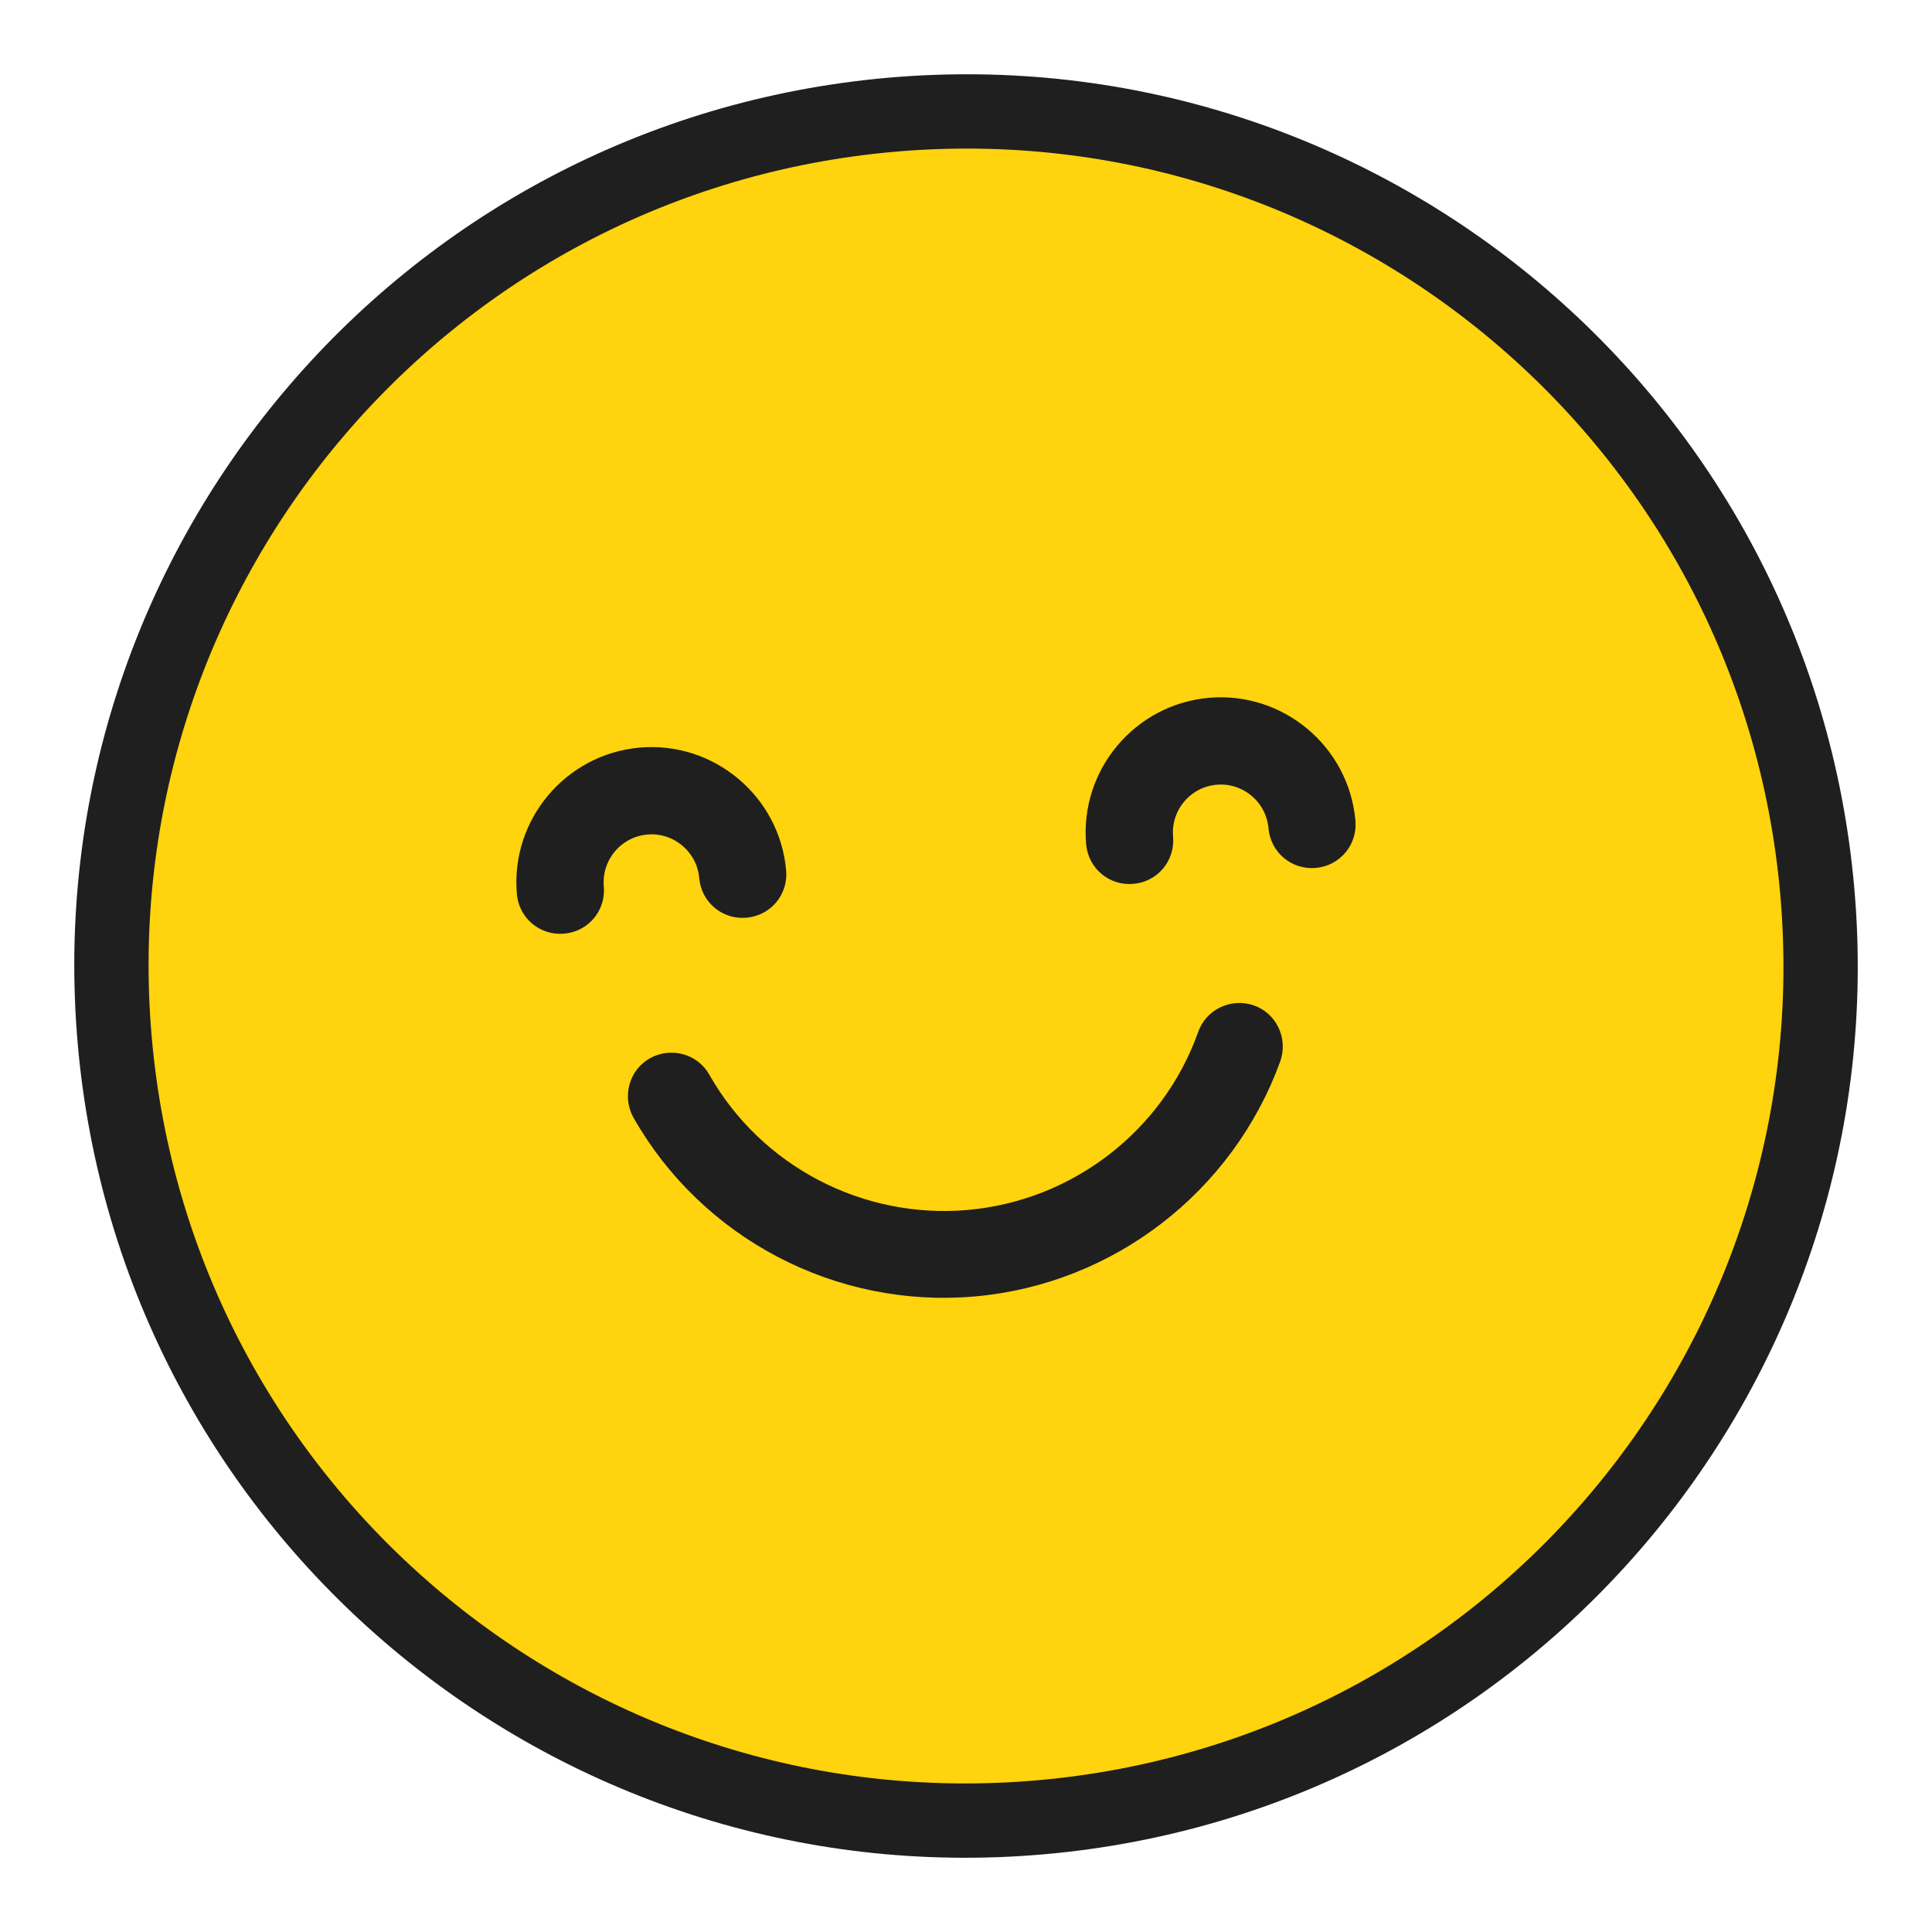 <svg width="52" height="52" viewBox="0 0 52 52" fill="none" xmlns="http://www.w3.org/2000/svg">
<path d="M48.913 23.996C50.02 36.65 40.659 47.806 28.005 48.913C15.351 50.02 4.195 40.659 3.088 28.005C1.981 15.351 11.342 4.195 23.996 3.088C36.65 1.981 47.806 11.342 48.913 23.996Z" fill="#FFD30D" stroke="#1F1F1F" stroke-width="2"/>
<path d="M34.415 22.269C34.459 22.769 34.89 23.13 35.39 23.087C35.889 23.043 36.251 22.612 36.208 22.112C36.046 20.267 34.409 18.894 32.564 19.055C30.719 19.217 29.346 20.853 29.507 22.698C29.551 23.198 29.982 23.56 30.482 23.516C30.982 23.472 31.343 23.041 31.3 22.541C31.225 21.683 31.863 20.922 32.721 20.848C33.579 20.772 34.34 21.411 34.415 22.269Z" fill="#1F1F1F" stroke="#1F1F1F" stroke-width="0.549"/>
<path d="M19.093 23.609C19.137 24.109 19.568 24.471 20.068 24.427C20.568 24.383 20.929 23.952 20.886 23.453C20.724 21.607 19.088 20.234 17.242 20.395C15.398 20.557 14.024 22.194 14.185 24.039C14.229 24.538 14.66 24.9 15.16 24.856C15.66 24.813 16.022 24.382 15.978 23.882C15.903 23.024 16.541 22.263 17.399 22.188C18.257 22.113 19.018 22.751 19.093 23.609Z" fill="#1F1F1F" stroke="#1F1F1F" stroke-width="0.549"/>
<path d="M17.286 29.941L17.286 29.941L17.288 29.944C19.078 33.099 22.575 34.939 26.207 34.621C29.84 34.304 32.963 31.884 34.203 28.466L34.203 28.466L34.204 28.46C34.361 27.999 34.122 27.478 33.649 27.317C33.189 27.161 32.669 27.399 32.507 27.87C31.526 30.631 28.996 32.584 26.064 32.84C23.132 33.097 20.301 31.613 18.855 29.065C18.615 28.628 18.061 28.485 17.634 28.719C17.197 28.959 17.052 29.514 17.286 29.941Z" fill="#1F1F1F" stroke="#1F1F1F" stroke-width="0.549"/>
</svg>
